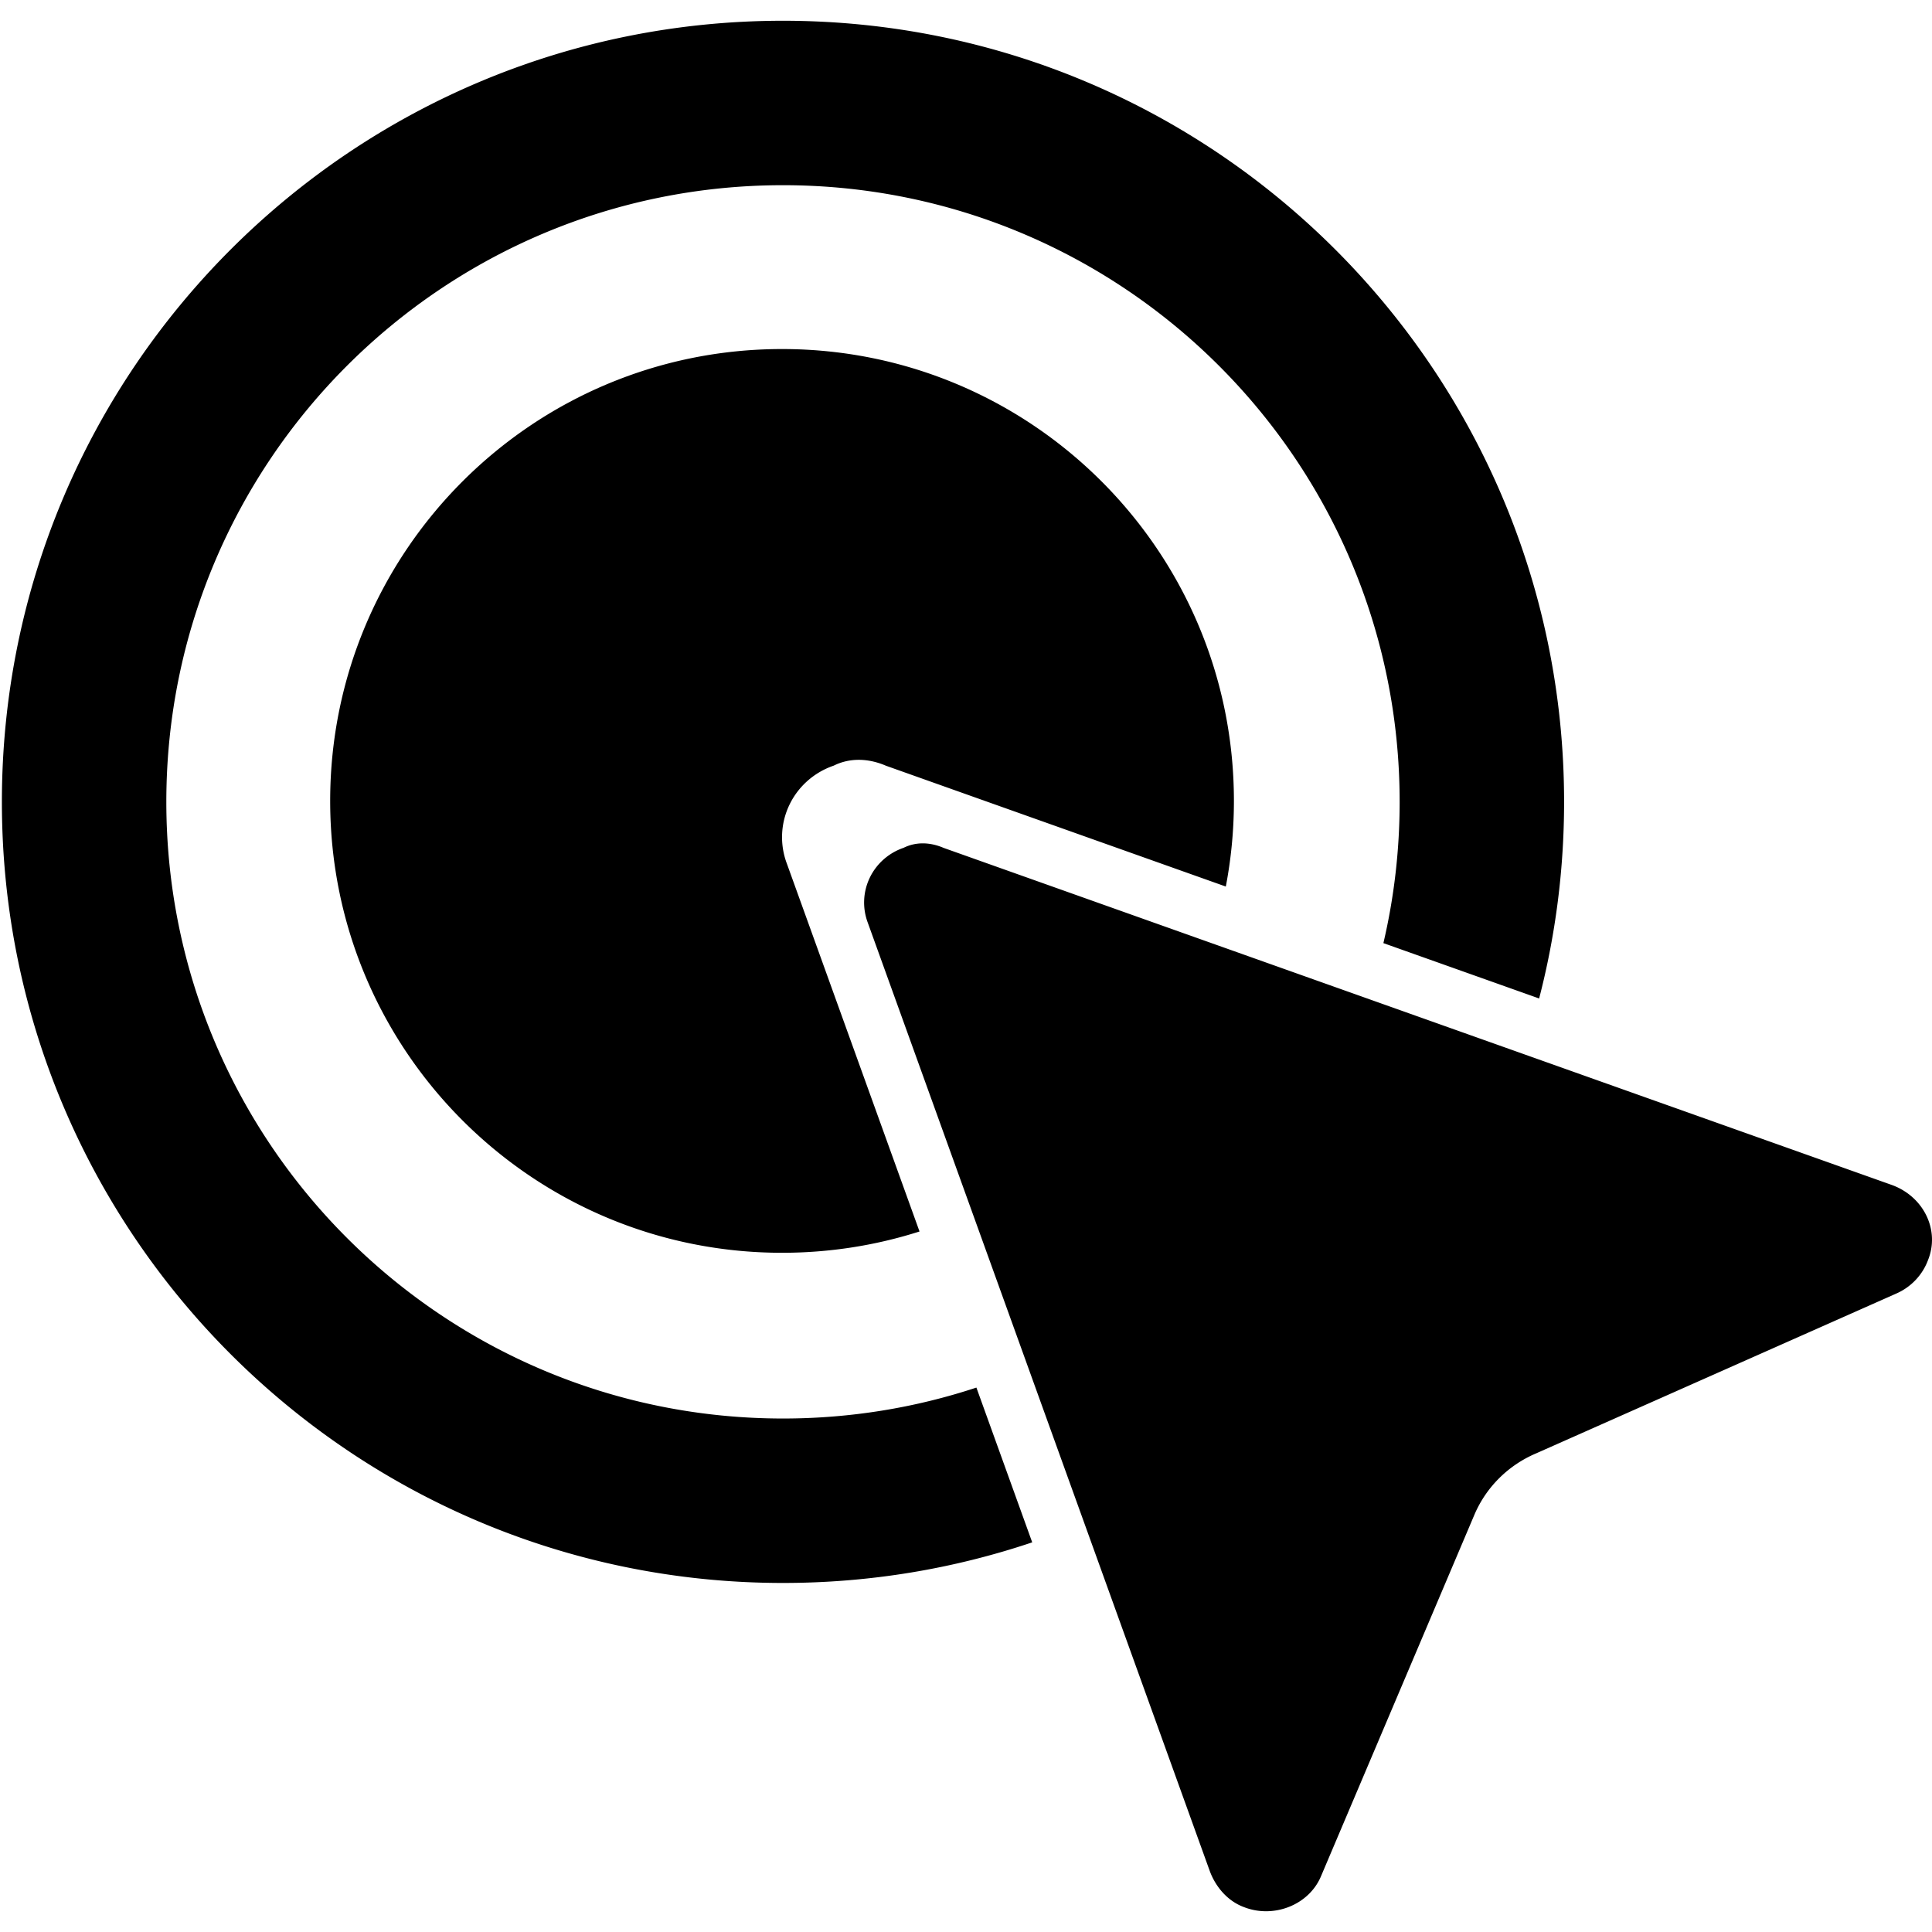 <svg t="1597283028120" class="icon" viewBox="0 0 1024 1024" version="1.1" xmlns="http://www.w3.org/2000/svg" p-id="1171" width="64" height="64"><path d="M500.026 449.352v0.01l502.89 178.769c16.88 6.272 25.31 24.039 18.982 39.72-2.942 7.942-9.033 14.36-16.87 17.776l-190.822 84.68c-14.723 6.235-26.434 17.846-32.686 32.406l-81.185 191.315c-6.318 15.681-25.301 23.005-41.116 16.733-8.43-3.137-14.758-10.46-17.918-18.818l-181.344-502.87a30.323 30.323 0 0 1 1.014-23.808c3.574-7.477 10.052-13.214 17.969-15.913 6.319-3.136 13.702-3.136 21.086 0zM415 11c228.646 0 414 185.354 414 414 0 35.996-4.594 70.92-13.228 104.215l-82.546-29.343c5.636-24.044 8.616-49.11 8.616-74.872C741.842 244.49 595.51 98.158 415 98.158S88.158 244.49 88.158 425 234.49 751.842 415 751.842c35.807 0 70.27-5.758 102.512-16.399l29.584 82.036C505.61 831.436 461.189 839 415 839 186.354 839 1 653.646 1 425S186.354 11 415 11z m-0.5 174C546.772 185 654 292.228 654 424.5c0 15.518-1.476 30.691-4.295 45.387l-180.239-64.072v-0.011c-9.657-4.102-19.314-4.102-27.579 0-10.354 3.53-18.827 11.033-23.5 20.812a39.659 39.659 0 0 0-1.525 30.604l0.198 0.534 70.305 194.96C464.39 660.044 439.907 664 414.5 664 282.228 664 175 556.772 175 424.5S282.228 185 414.5 185z" p-id="1172"></path></svg>
